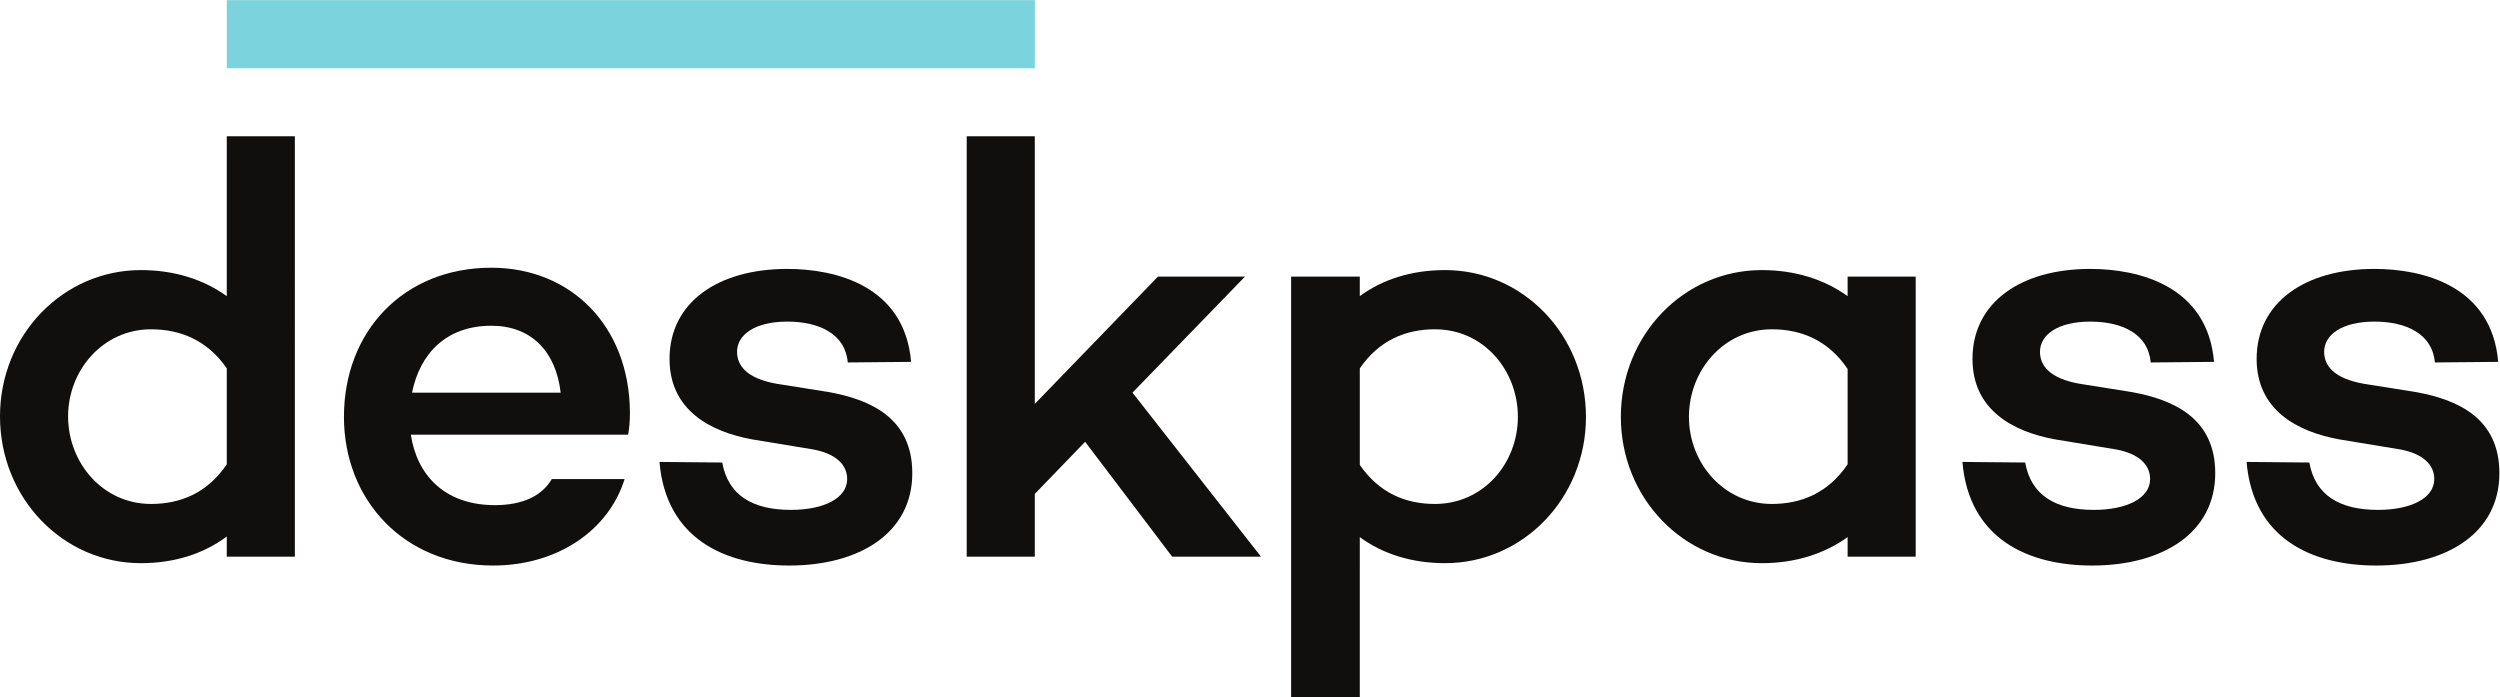 <?xml version="1.0" encoding="UTF-8" standalone="no"?>
<svg
   xmlns:dc="http://purl.org/dc/elements/1.1/"
   xmlns:cc="http://creativecommons.org/ns#"
   xmlns:rdf="http://www.w3.org/1999/02/22-rdf-syntax-ns#"
   xmlns:svg="http://www.w3.org/2000/svg"
   xmlns="http://www.w3.org/2000/svg"
   viewBox="0 0 279.64 77.96"
   height="77.96"
   width="279.64"
   xml:space="preserve"
   id="svg2"
   version="1.1"><defs
     id="defs6" /><g
     transform="matrix(1.333,0,0,-1.333,0,77.96)"
     id="g10"><g
       transform="scale(0.1)"
       id="g12"><path
         id="path14"
         style="fill:#100f0d;fill-opacity:1;fill-rule:nonzero;stroke:none"
         d="m 190.293,195.25 v 80.48 c -16.398,23.848 -39.258,32.793 -63.594,32.793 -40.242,0 -69.558,-34.281 -69.558,-73.031 0,-39.254 29.316,-73.527 69.558,-73.527 24.336,0 47.196,8.937 63.594,33.285 z m 57.129,-77.508 h -57.129 v 16.899 C 170.906,120.23 146.563,112.273 118.254,112.273 52.664,112.273 0,166.93 0,235.492 c 0,68.063 52.664,122.715 118.254,122.715 28.309,0 52.652,-7.949 72.039,-21.859 v 134.14 h 57.129 V 117.742" /><path
         id="path16"
         style="fill:#100f0d;fill-opacity:1;fill-rule:nonzero;stroke:none"
         d="m 345.754,255.367 h 124.707 c -3.977,34.774 -24.848,56.137 -58.137,56.137 -38.254,0 -60.117,-23.848 -66.57,-56.137 z M 527.09,220.09 H 344.758 c 4.969,-33.289 27.82,-59.121 70.555,-59.121 22.851,0 39.25,7.449 47.695,21.859 h 61.101 c -13.406,-43.223 -56.629,-72.535 -110.293,-72.535 -75.015,0 -125.203,55.145 -125.203,124.703 0,72.039 50.188,125.199 123.711,125.199 66.582,0 115.762,-48.691 116.262,-121.226 0,-8.446 -0.5,-12.914 -1.496,-18.879" /><path
         id="path18"
         style="fill:#100f0d;fill-opacity:1;fill-rule:nonzero;stroke:none"
         d="m 606.047,196.738 c 4.969,-27.82 25.84,-39.746 57.637,-39.746 27.82,0 47.195,9.938 47.195,25.836 0,12.422 -9.941,21.36 -28.32,24.844 l -51.172,8.441 c -35.774,6.461 -69.563,24.844 -69.563,67.571 0,47.199 40.246,75.515 98.879,75.515 40.235,0 98.367,-13.906 103.828,-78 l -53.152,-0.496 c -1.992,23.848 -23.852,34.281 -50.676,34.281 -27.832,0 -42.234,-11.429 -42.234,-25.336 0,-11.429 7.949,-22.359 33.289,-26.832 l 43.722,-6.957 c 35.77,-6.457 70.047,-22.351 70.047,-68.062 0,-50.18 -44.218,-77.504 -103.339,-77.504 -53.653,0 -103.34,22.352 -108.809,86.941 l 52.668,-0.496" /><path
         id="path20"
         style="fill:#100f0d;fill-opacity:1;fill-rule:nonzero;stroke:none"
         d="m 868.328,170.41 v -52.668 h -57.137 v 352.746 h 57.137 V 245.93 l 103.344,106.812 h 73.038 L 950.305,255.367 1058.12,117.742 h -74.526 l -73.035,96.391 -42.231,-43.723" /><path
         id="path22"
         style="fill:#100f0d;fill-opacity:1;fill-rule:nonzero;stroke:none"
         d="m 1273.7,234.996 c 0,39.246 -28.82,73.527 -69.56,73.527 -24.35,0 -46.7,-8.945 -63.1,-32.793 v -80.98 c 16.4,-23.848 38.75,-32.785 63.1,-32.785 40.74,0 69.56,34.273 69.56,73.031 z m 57.13,0 c 0,-68.066 -52.67,-122.723 -118.24,-122.723 -28.32,0 -52.67,7.957 -71.55,21.868 V 0 h -57.62 v 352.742 h 57.62 v -16.394 c 18.88,13.91 43.23,21.859 71.55,21.859 65.57,0 118.24,-54.652 118.24,-123.211" /><path
         id="path24"
         style="fill:#100f0d;fill-opacity:1;fill-rule:nonzero;stroke:none"
         d="m 1550.39,195.25 v 79.988 c -16.4,24.34 -39.26,33.285 -63.59,33.285 -40.25,0 -69.56,-34.281 -69.56,-73.527 0,-38.758 29.31,-73.031 69.56,-73.031 24.33,0 47.19,8.937 63.59,33.285 z m 57.13,157.492 v -235 h -57.13 v 16.399 c -19.38,-13.911 -43.73,-21.868 -72.04,-21.868 -65.59,0 -118.25,54.657 -118.25,122.723 0,68.559 52.66,123.211 118.25,123.211 28.31,0 52.66,-7.949 72.04,-21.859 v 16.394 h 57.13" /><path
         id="path26"
         style="fill:#100f0d;fill-opacity:1;fill-rule:nonzero;stroke:none"
         d="m 1699.38,196.738 c 4.98,-27.82 25.84,-39.746 57.64,-39.746 27.82,0 47.2,9.938 47.2,25.836 0,12.422 -9.94,21.36 -28.32,24.844 l -51.17,8.441 c -35.77,6.461 -69.56,24.844 -69.56,67.571 0,47.199 40.24,75.515 98.87,75.515 40.24,0 98.37,-13.906 103.83,-78 l -53.15,-0.496 c -2,23.848 -23.85,34.281 -50.68,34.281 -27.83,0 -42.23,-11.429 -42.23,-25.336 0,-11.429 7.95,-22.359 33.29,-26.832 l 43.72,-6.957 c 35.77,-6.457 70.05,-22.351 70.05,-68.062 0,-50.18 -44.22,-77.504 -103.34,-77.504 -53.65,0 -103.34,22.352 -108.81,86.941 l 52.66,-0.496" /><path
         id="path28"
         style="fill:#100f0d;fill-opacity:1;fill-rule:nonzero;stroke:none"
         d="m 1937.83,196.738 c 4.97,-27.82 25.84,-39.746 57.64,-39.746 27.82,0 47.2,9.938 47.2,25.836 0,12.422 -9.95,21.36 -28.32,24.844 l -51.18,8.441 c -35.77,6.461 -69.56,24.844 -69.56,67.571 0,47.199 40.25,75.515 98.87,75.515 40.24,0 98.38,-13.906 103.84,-78 l -53.16,-0.496 c -1.99,23.848 -23.84,34.281 -50.68,34.281 -27.81,0 -42.23,-11.429 -42.23,-25.336 0,-11.429 7.95,-22.359 33.29,-26.832 l 43.73,-6.957 c 35.77,-6.457 70.04,-22.351 70.04,-68.062 0,-50.18 -44.21,-77.504 -103.34,-77.504 -53.65,0 -103.34,22.352 -108.79,86.941 l 52.65,-0.496" /><path
         id="path30"
         style="fill:#7bd3dd;fill-opacity:1;fill-rule:nonzero;stroke:none"
         d="m 190.293,527.617 h 678.035 v 57.129 H 190.293 Z" /></g></g></svg>